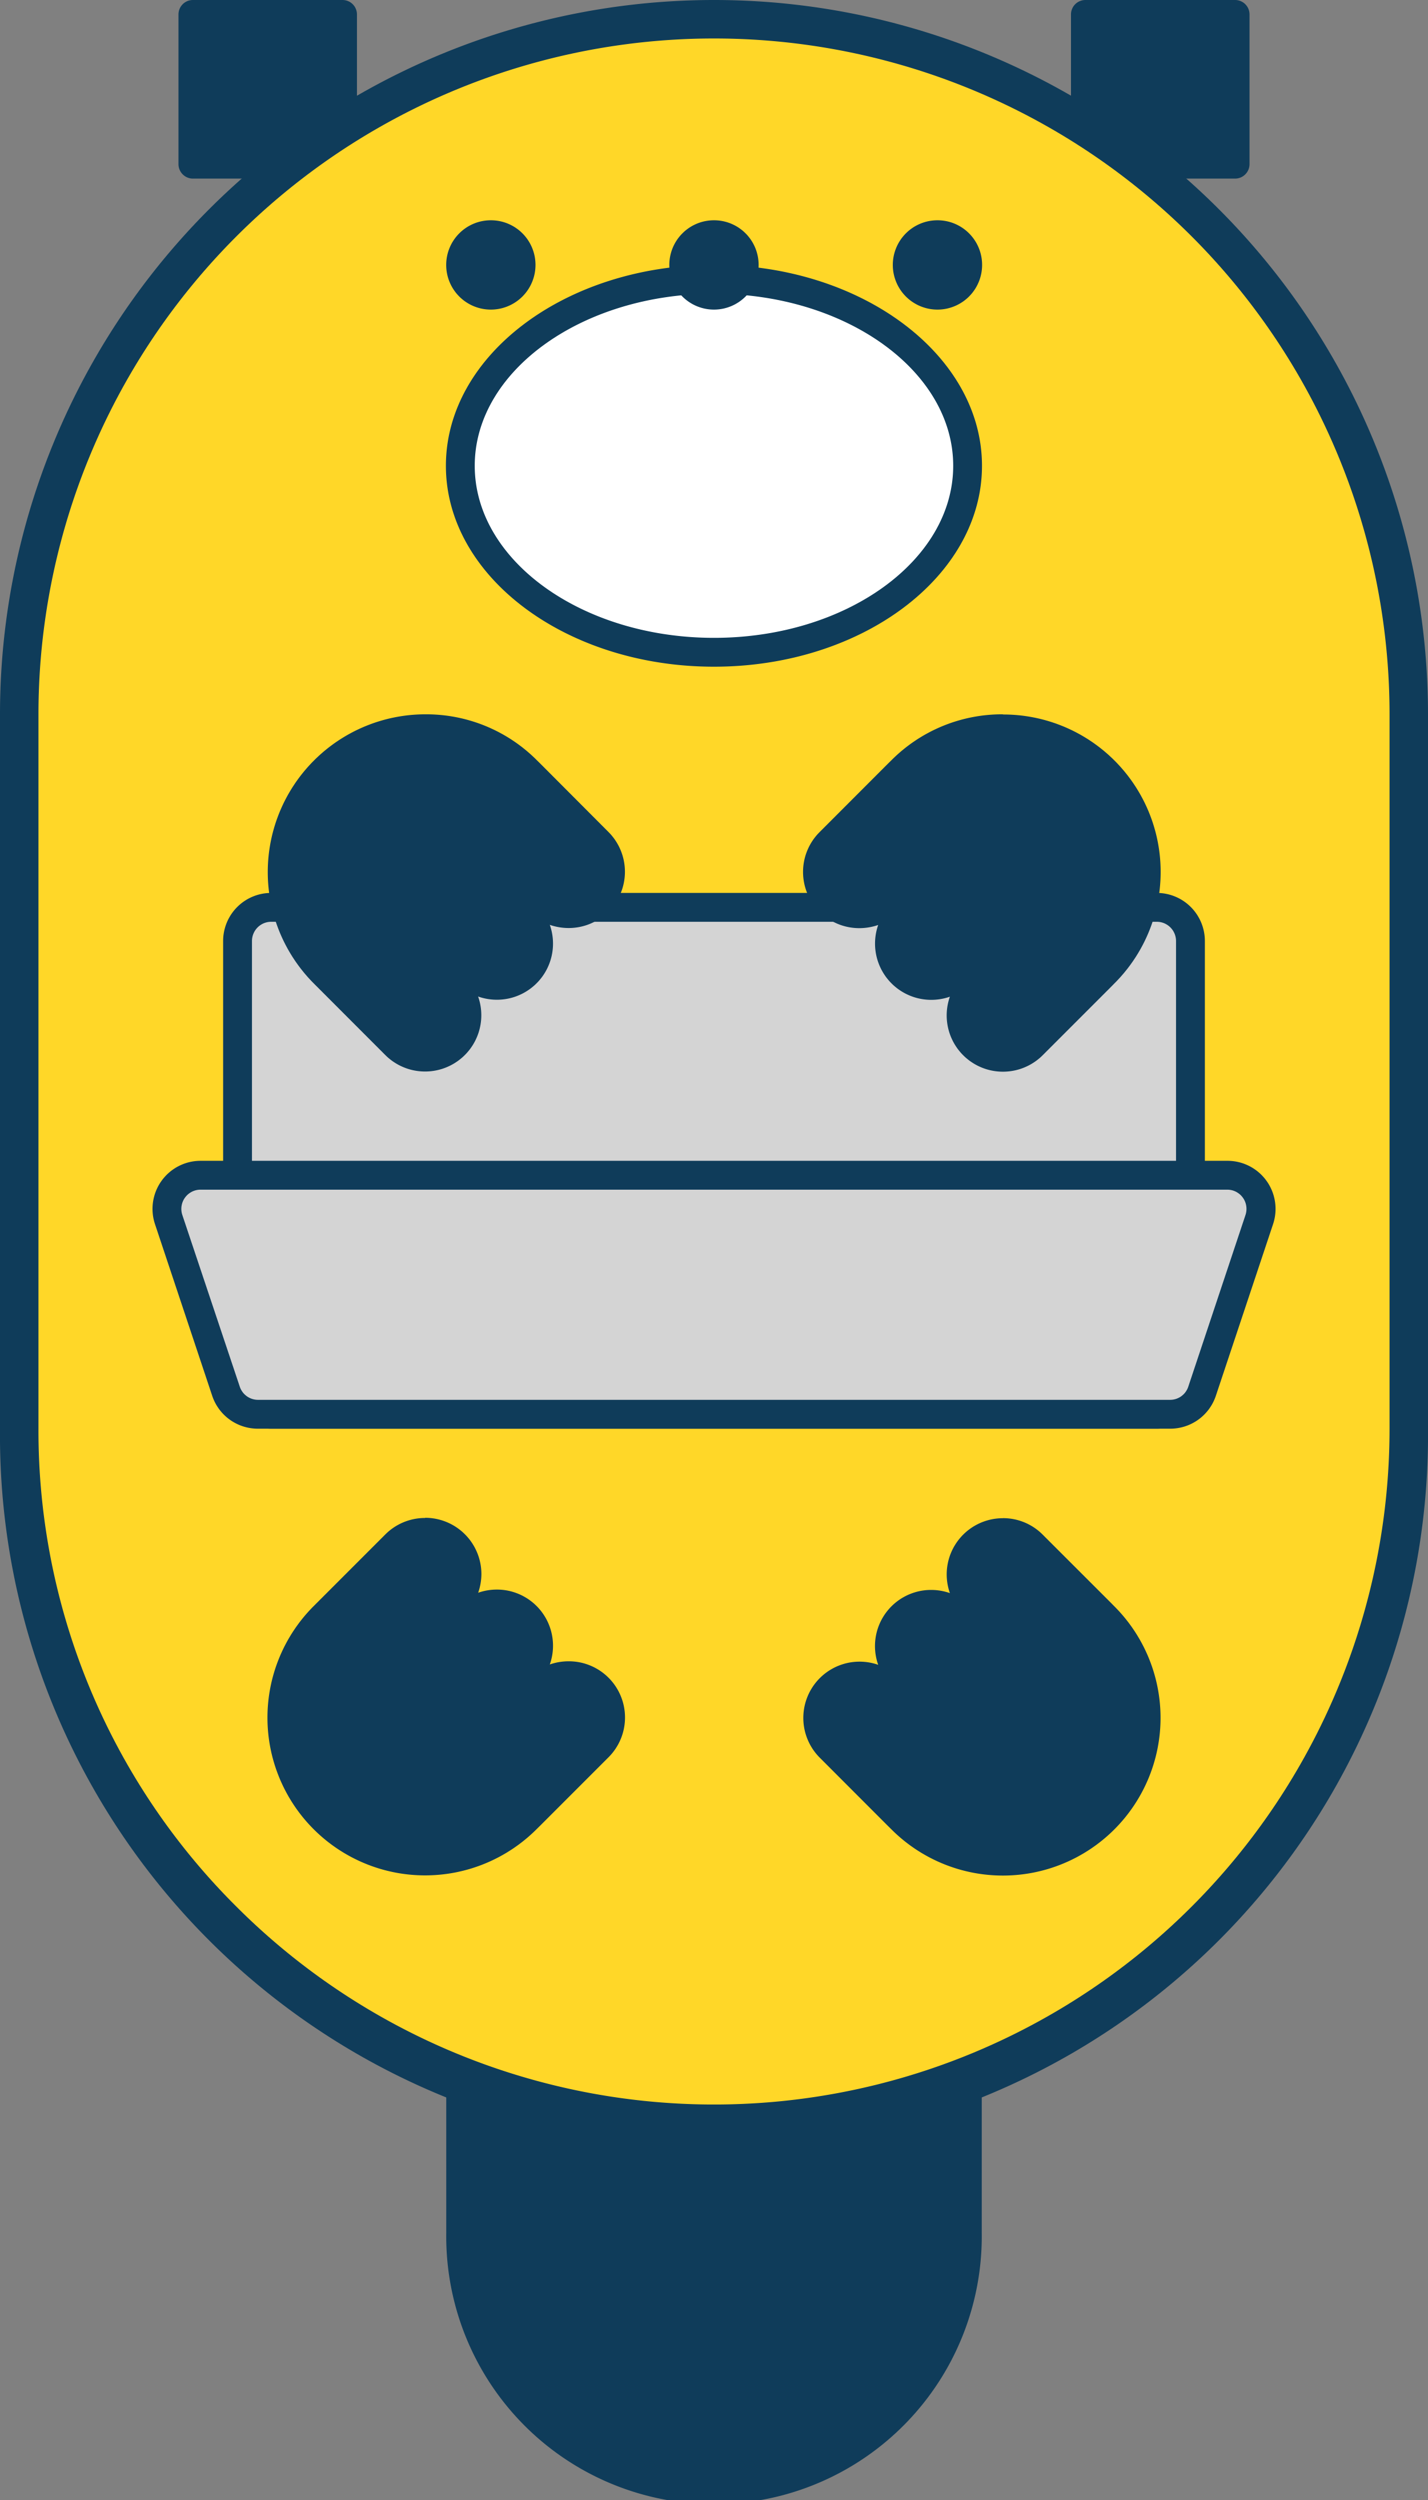 <svg xmlns="http://www.w3.org/2000/svg" viewBox="0 0 237.63 415.88"><rect x="0" y="0" width="237.63" height="415.88" fill="#808080" stroke="none"/><defs><style>.a{fill:#0f3c5a}</style></defs><path class="a" d="M32.1 2.4H57v24.91H32.1z"/><path class="a" d="M54.61 4.8v20.11H34.5V4.8h20.11M57 0H32.1a2.4 2.4 0 0 0-2.4 2.4v24.91a2.41 2.41 0 0 0 2.4 2.4H57a2.41 2.41 0 0 0 2.4-2.4V2.4A2.4 2.4 0 0 0 57 0zM180.62 2.4h24.9v24.91h-24.9z"/><path class="a" d="M203.13 4.8v20.11H183V4.8h20.11m2.4-4.8h-24.89a2.4 2.4 0 0 0-2.4 2.4v24.91a2.41 2.41 0 0 0 2.4 2.4h24.91a2.41 2.41 0 0 0 2.4-2.4V2.4a2.4 2.4 0 0 0-2.4-2.4zM118.82 413.48a42.2 42.2 0 0 1-42.16-42.16v-59.41a42.16 42.16 0 0 1 84.31 0v59.41a42.2 42.2 0 0 1-42.15 42.16z"/><path class="a" d="M118.82 272.16a39.79 39.79 0 0 1 39.75 39.75v59.41a39.76 39.76 0 1 1-79.51 0v-59.41a39.8 39.8 0 0 1 39.76-39.75m0-4.8a44.56 44.56 0 0 0-44.56 44.55v59.41a44.56 44.56 0 1 0 89.11 0v-59.41a44.56 44.56 0 0 0-44.55-44.55z"/><path d="M118.82 353.27A115.75 115.75 0 0 1 3.2 237.65V118.82a115.62 115.62 0 1 1 231.23 0v118.83a115.75 115.75 0 0 1-115.61 115.62z" fill="#ffd728"/><path class="a" d="M118.82 6.4a112.41 112.41 0 0 1 112.41 112.42v118.83a112.41 112.41 0 0 1-191.9 79.49A111.64 111.64 0 0 1 6.4 237.65V118.82A112.43 112.43 0 0 1 118.82 6.4m0-6.4A118.82 118.82 0 0 0 0 118.82v118.83a118.82 118.82 0 1 0 237.63 0V118.82A118.81 118.81 0 0 0 118.82 0z"/><path d="M118.82 108.5c-23.27 0-42.21-13.91-42.21-31s18.94-31 42.21-31 42.2 13.92 42.2 31-18.93 31-42.2 31z" fill="#fff"/><path class="a" d="M118.82 48.86c21.94 0 39.8 12.84 39.8 28.62s-17.86 28.62-39.8 28.62S79 93.26 79 77.48s17.86-28.62 39.81-28.62m0-4.8c-24.64 0-44.61 15-44.61 33.42s20 33.42 44.61 33.42 44.6-15 44.6-33.42-20-33.42-44.6-33.42zM156 49.09a5 5 0 1 1 5-5 5 5 0 0 1-5 5z"/><path class="a" d="M156 41.44a2.63 2.63 0 1 1-2.62 2.62 2.63 2.63 0 0 1 2.62-2.62m0-4.8a7.43 7.43 0 1 0 7.43 7.42 7.42 7.42 0 0 0-7.43-7.42zM81.69 49.09a5 5 0 1 1 5-5 5 5 0 0 1-5 5z"/><path class="a" d="M81.69 41.44a2.63 2.63 0 1 1-2.63 2.62 2.63 2.63 0 0 1 2.63-2.62m0-4.8a7.43 7.43 0 1 0 7.42 7.42 7.42 7.42 0 0 0-7.42-7.42zM118.82 49.09a5 5 0 1 1 5-5 5 5 0 0 1-5 5z"/><path class="a" d="M118.82 41.44a2.63 2.63 0 1 1-2.63 2.62 2.63 2.63 0 0 1 2.63-2.62m0-4.8a7.43 7.43 0 1 0 7.42 7.42 7.42 7.42 0 0 0-7.42-7.42z"/><rect x="39.53" y="150.93" width="158.57" height="84.32" rx="5.6" fill="#d4d4d4"/><path class="a" d="M192.5 153.33a3.2 3.2 0 0 1 3.2 3.2v73.12a3.2 3.2 0 0 1-3.2 3.2H45.13a3.21 3.21 0 0 1-3.2-3.2v-73.12a3.2 3.2 0 0 1 3.2-3.2H192.5m0-4.8H45.13a8 8 0 0 0-8 8v73.12a8 8 0 0 0 8 8H192.5a8 8 0 0 0 8-8v-73.12a8 8 0 0 0-8-8z"/><path d="M42.9 235.24a5.6 5.6 0 0 1-5.32-3.82l-9.52-28.56a5.6 5.6 0 0 1 5.32-7.37h170.88a5.6 5.6 0 0 1 5.31 7.37l-9.52 28.56a5.58 5.58 0 0 1-5.31 3.82z" fill-rule="evenodd" fill="#d4d4d4"/><path class="a" d="M204.26 197.89a3.2 3.2 0 0 1 3 4.21l-9.52 28.56a3.18 3.18 0 0 1-3 2.19H42.9a3.2 3.2 0 0 1-3-2.19l-9.56-28.56a3.2 3.2 0 0 1 3-4.21h170.92m0-4.8H33.38a8 8 0 0 0-7.59 10.53l9.52 28.55a8 8 0 0 0 7.59 5.48h151.84a8 8 0 0 0 7.59-5.48l9.52-28.55a8 8 0 0 0-7.59-10.53zM70.74 175.83a6.91 6.91 0 0 1-4.92-2l-11.93-11.96a23.84 23.84 0 0 1 33.71-33.72l11.93 11.94a7 7 0 0 1-7.24 11.48 2.44 2.44 0 0 0-.8-.13 2.4 2.4 0 0 0-2.26 3.19 7 7 0 0 1-1.63 7.24 6.92 6.92 0 0 1-4.91 2 7.08 7.08 0 0 1-2.33-.39 2.21 2.21 0 0 0-.8-.14 2.39 2.39 0 0 0-2.26 3.2 7 7 0 0 1-1.63 7.24 7 7 0 0 1-4.93 2.05z"/><path class="a" d="M70.74 123.62a21.27 21.27 0 0 1 15.16 6.23l.66.66 11.27 11.27a4.59 4.59 0 0 1 0 6.46 4.47 4.47 0 0 1-3.22 1.33 4.71 4.71 0 0 1-1.52-.26 4.64 4.64 0 0 0-1.6-.27 4.8 4.8 0 0 0-4.49 6.38 4.59 4.59 0 0 1-1.06 4.75 4.6 4.6 0 0 1-4.75 1.06 4.87 4.87 0 0 0-1.59-.27 4.81 4.81 0 0 0-4.6 6.39 4.59 4.59 0 0 1-1 4.75 4.58 4.58 0 0 1-6.45 0l-11.31-11.28-.66-.65a21.39 21.39 0 0 1 15.16-36.55m0-4.8a26.24 26.24 0 0 0-18.55 44.74l.66.66 11.27 11.28a9.36 9.36 0 0 0 15.44-9.74 9.34 9.34 0 0 0 11.93-11.92 9.6 9.6 0 0 0 3.12.53 9.36 9.36 0 0 0 6.62-16L90 127.11l-.66-.65a26 26 0 0 0-18.55-7.64zM166.89 175.83a6.95 6.95 0 0 1-6.56-9.27 2.41 2.41 0 0 0-2.26-3.2 2.45 2.45 0 0 0-.8.14 7.08 7.08 0 0 1-2.33.39 6.92 6.92 0 0 1-4.91-2 7 7 0 0 1-1.62-7.25 2.4 2.4 0 0 0-2.27-3.19 2.34 2.34 0 0 0-.79.13 6.89 6.89 0 0 1-2.34.4 7 7 0 0 1-4.91-11.87l11.9-11.96a23.84 23.84 0 0 1 33.71 33.72l-11.9 11.93a6.91 6.91 0 0 1-4.92 2.03z"/><path class="a" d="M166.89 123.62a21.44 21.44 0 0 1 15.16 36.55l-.66.65-11.27 11.28a4.59 4.59 0 0 1-6.46 0 4.48 4.48 0 0 1-1.33-3.23 4.7 4.7 0 0 1 .26-1.51 4.8 4.8 0 0 0-6.11-6.13 4.45 4.45 0 0 1-1.54.26 4.54 4.54 0 0 1-3.21-1.32 4.59 4.59 0 0 1-1.06-4.75 4.79 4.79 0 0 0-4.53-6.39 4.87 4.87 0 0 0-1.59.27 4.7 4.7 0 0 1-1.54.26 4.51 4.51 0 0 1-3.21-1.32 4.57 4.57 0 0 1 0-6.46l11.28-11.27.65-.66a21.27 21.27 0 0 1 15.16-6.23m0-4.8a26 26 0 0 0-18.55 7.64l-.66.65-11.27 11.28a9.35 9.35 0 0 0 6.6 16 9.57 9.57 0 0 0 3.13-.53 9.36 9.36 0 0 0 11.93 11.93 9.36 9.36 0 0 0 15.44 9.74l11.28-11.28.65-.66a26.19 26.19 0 0 0-18.55-44.74zM166.89 309.51a23.68 23.68 0 0 1-16.89-6.93l-11.9-11.94a7 7 0 0 1 7.24-11.48 2.45 2.45 0 0 0 .8.14 2.42 2.42 0 0 0 1.7-.71 2.39 2.39 0 0 0 .56-2.49 7 7 0 0 1 1.63-7.24 7 7 0 0 1 7.25-1.62 2.42 2.42 0 0 0 .79.13 2.4 2.4 0 0 0 2.27-3.19 7 7 0 0 1 1.63-7.25 7 7 0 0 1 9.84 0l11.93 11.93a23.79 23.79 0 0 1-16.85 40.65z"/><path class="a" d="M166.89 257.3a4.54 4.54 0 0 1 3.23 1.33l11.27 11.28.66.65a21.44 21.44 0 0 1-30.32 30.32l-.65-.66L139.8 289a4.59 4.59 0 0 1 0-6.46 4.48 4.48 0 0 1 3.23-1.33 4.81 4.81 0 0 1 1.52.26 4.59 4.59 0 0 0 1.59.28 4.81 4.81 0 0 0 4.53-6.39 4.61 4.61 0 0 1 1.06-4.75 4.54 4.54 0 0 1 3.21-1.32 4.7 4.7 0 0 1 1.54.26 4.83 4.83 0 0 0 5-1.13 4.82 4.82 0 0 0 1.13-5 4.61 4.61 0 0 1 1.06-4.75 4.54 4.54 0 0 1 3.23-1.33m0-4.8a9.35 9.35 0 0 0-8.83 12.46 9.57 9.57 0 0 0-3.13-.53 9.34 9.34 0 0 0-8.8 12.46 9.36 9.36 0 0 0-9.73 15.44l11.27 11.28.66.65a26.23 26.23 0 0 0 37.1-37.1l-.65-.66-11.28-11.27a9.3 9.3 0 0 0-6.62-2.74zM70.74 309.51a23.84 23.84 0 0 1-16.85-40.65l11.93-11.93a6.95 6.95 0 0 1 11.48 7.24 2.39 2.39 0 0 0 3.06 3.06 7.08 7.08 0 0 1 2.33-.39 6.92 6.92 0 0 1 4.91 2 7 7 0 0 1 1.63 7.25 2.39 2.39 0 0 0 2.26 3.19 2.44 2.44 0 0 0 .8-.13 7 7 0 0 1 7.24 1.63 7 7 0 0 1 0 9.84L87.6 302.58a23.66 23.66 0 0 1-16.86 6.93z"/><path class="a" d="M70.74 257.3a4.54 4.54 0 0 1 3.26 1.33 4.49 4.49 0 0 1 1.34 3.23 4.56 4.56 0 0 1-.27 1.52 4.8 4.8 0 0 0 6.11 6.12 4.74 4.74 0 0 1 1.54-.26 4.51 4.51 0 0 1 3.21 1.32 4.59 4.59 0 0 1 1.07 4.75 4.8 4.8 0 0 0 4.53 6.39 4.87 4.87 0 0 0 1.59-.27 4.74 4.74 0 0 1 1.54-.26 4.51 4.51 0 0 1 3.21 1.32 4.57 4.57 0 0 1 0 6.46l-11.32 11.28-.65.65a21.44 21.44 0 0 1-30.31-30.32l.65-.65 11.28-11.28a4.51 4.51 0 0 1 3.22-1.33m0-4.8a9.34 9.34 0 0 0-6.62 2.74l-11.27 11.27-.66.66a26.23 26.23 0 0 0 37.1 37.1l.66-.65 11.28-11.28a9.35 9.35 0 0 0-6.61-16 9.57 9.57 0 0 0-3.13.53 9.34 9.34 0 0 0-8.8-12.46 9.51 9.51 0 0 0-3.12.53 9.59 9.59 0 0 0 .54-3.11 9.37 9.37 0 0 0-9.37-9.36z"/></svg>
